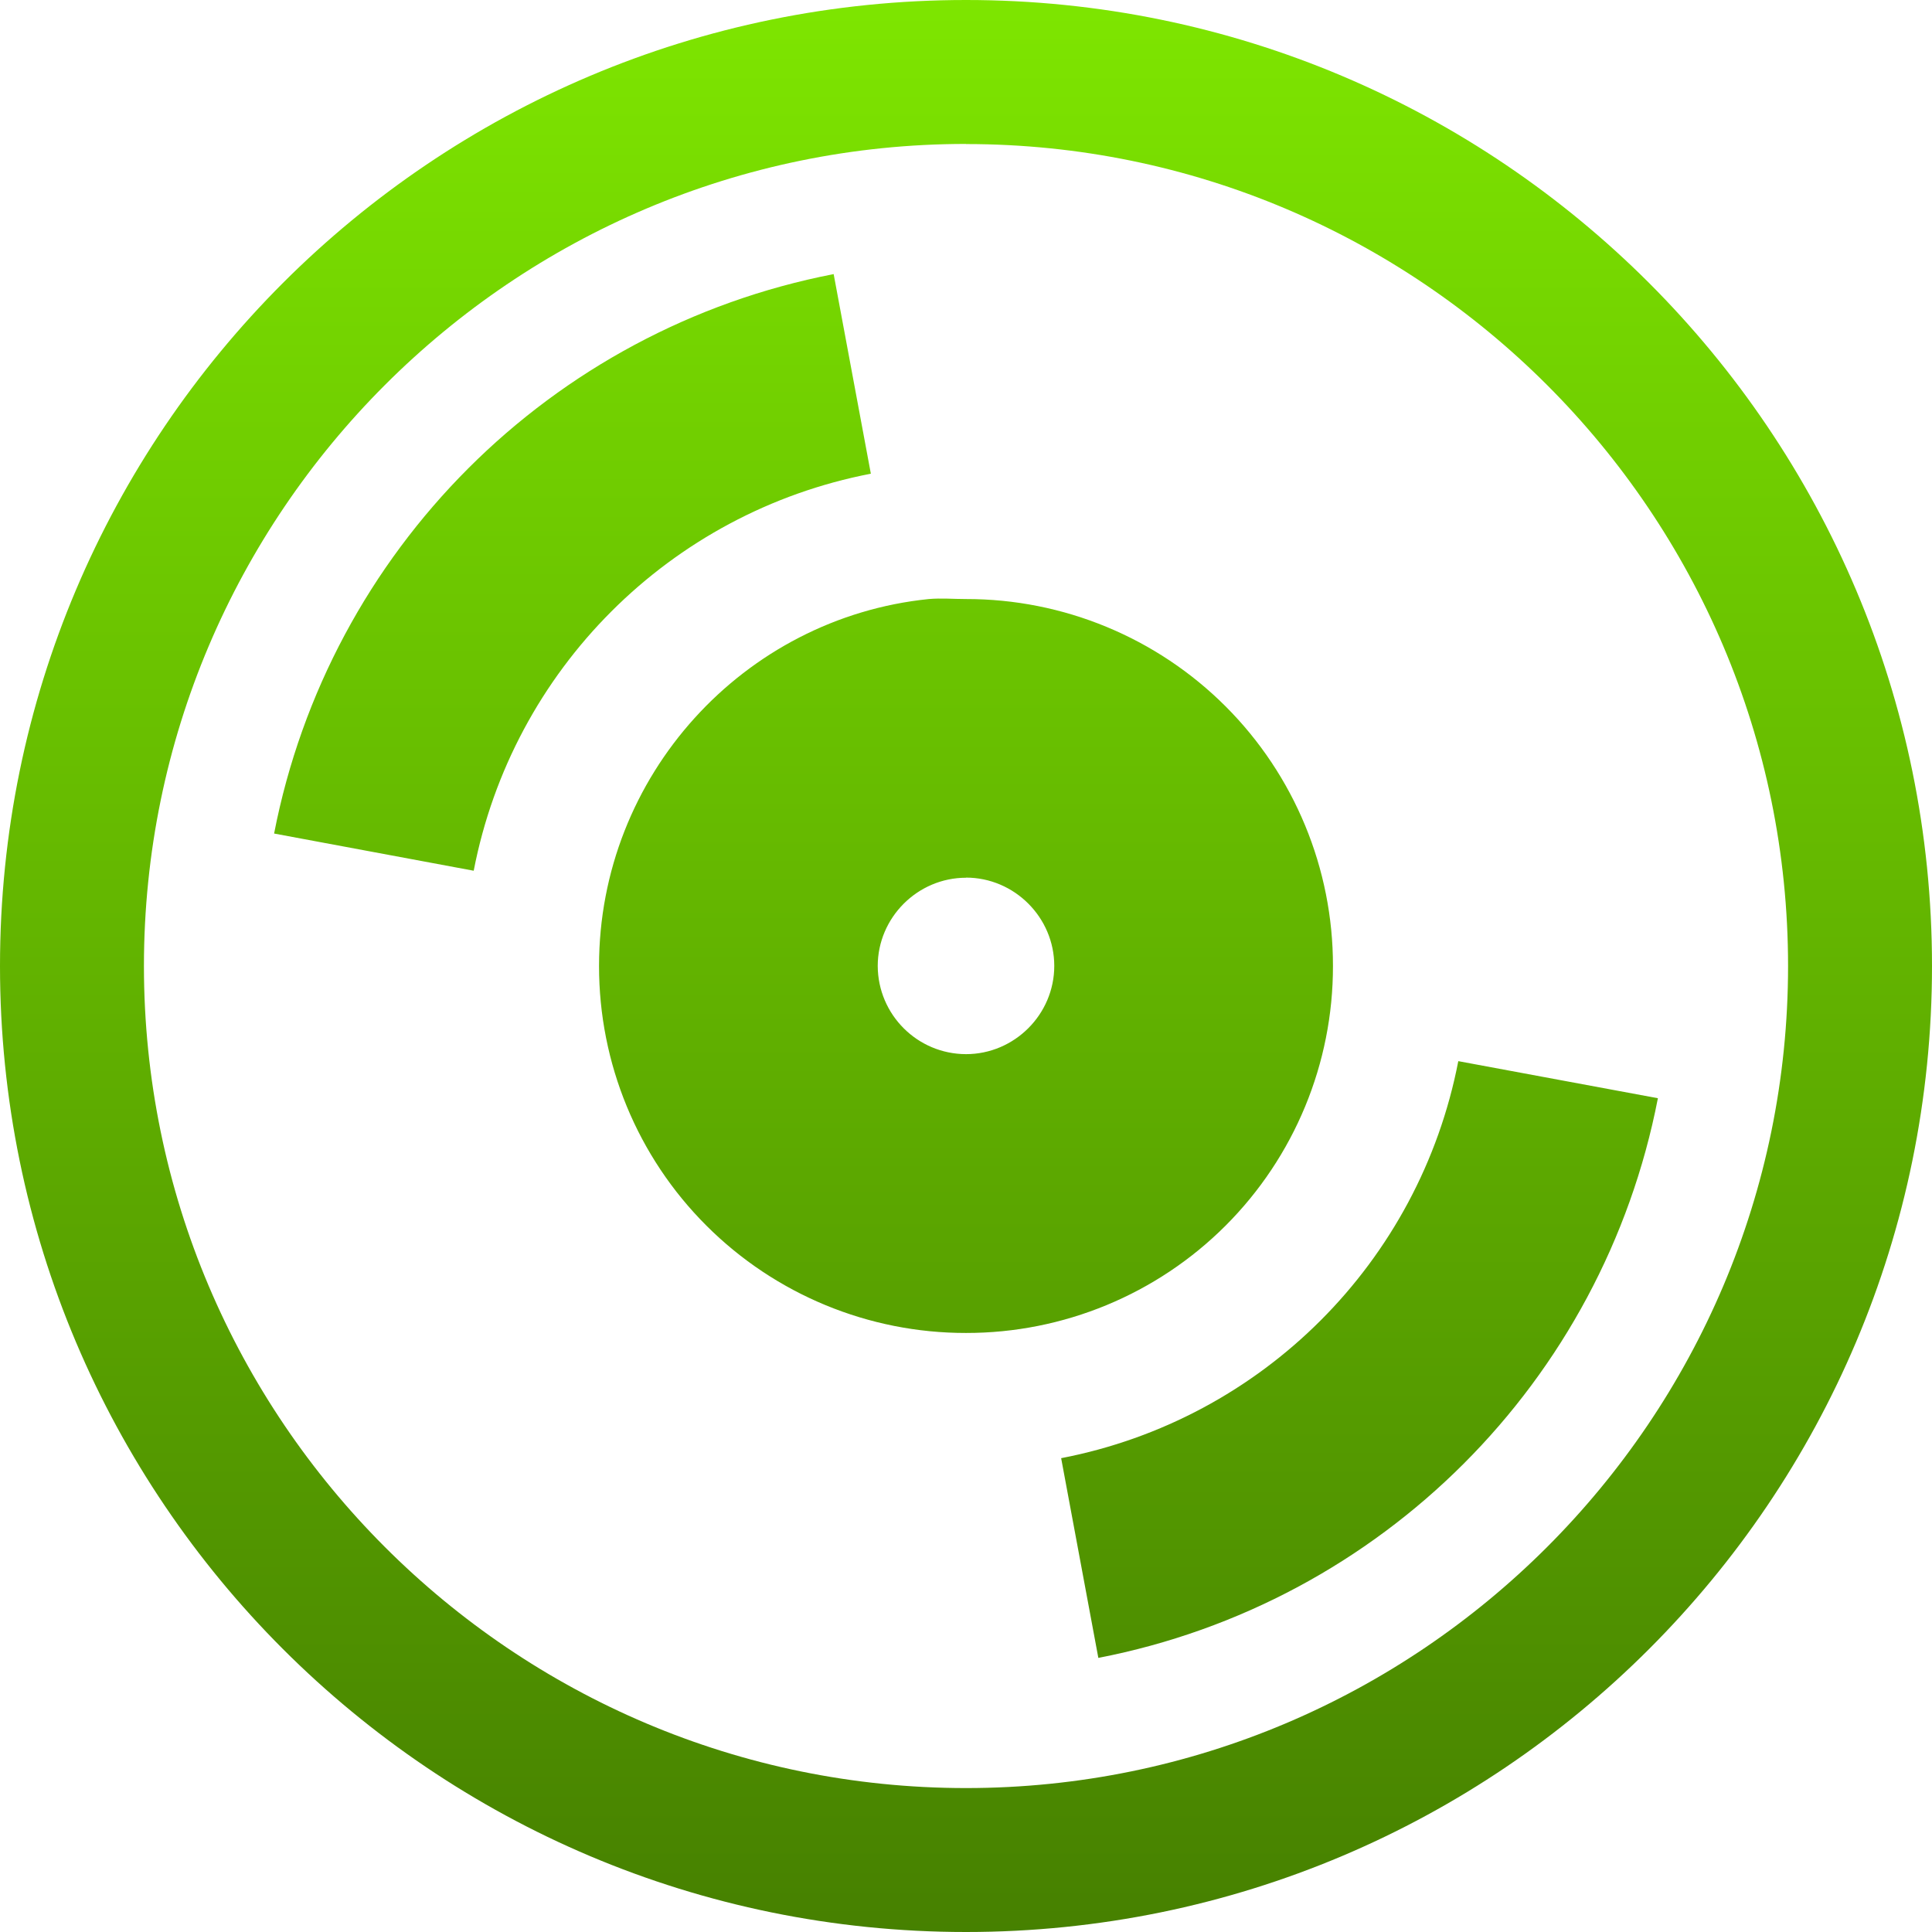 <svg xmlns="http://www.w3.org/2000/svg" width="16" height="16" version="1.1">
 <defs>
   <style id="current-color-scheme" type="text/css">
   .ColorScheme-Text { color: #939597; } .ColorScheme-Highlight { color:#5294e2; }
  </style>
  <linearGradient id="arrongin" x1="0%" x2="0%" y1="0%" y2="100%">
   <stop offset="0%" style="stop-color:#dd9b44; stop-opacity:1"/>
   <stop offset="100%" style="stop-color:#ad6c16; stop-opacity:1"/>
  </linearGradient>
  <linearGradient id="aurora" x1="0%" x2="0%" y1="0%" y2="100%">
   <stop offset="0%" style="stop-color:#09D4DF; stop-opacity:1"/>
   <stop offset="100%" style="stop-color:#9269F4; stop-opacity:1"/>
  </linearGradient>
  <linearGradient id="cyberneon" x1="0%" x2="0%" y1="0%" y2="100%">
    <stop offset="0" style="stop-color:#0abdc6; stop-opacity:1"/>
    <stop offset="1" style="stop-color:#ea00d9; stop-opacity:1"/>
  </linearGradient>
  <linearGradient id="fitdance" x1="0%" x2="0%" y1="0%" y2="100%">
   <stop offset="0%" style="stop-color:#1AD6AB; stop-opacity:1"/>
   <stop offset="100%" style="stop-color:#329DB6; stop-opacity:1"/>
  </linearGradient>
  <linearGradient id="oomox" x1="0%" x2="0%" y1="0%" y2="100%">
   <stop offset="0%" style="stop-color:#7EE600; stop-opacity:1"/>
   <stop offset="100%" style="stop-color:#468000; stop-opacity:1"/>
  </linearGradient>
  <linearGradient id="rainblue" x1="0%" x2="0%" y1="0%" y2="100%">
   <stop offset="0%" style="stop-color:#00F260; stop-opacity:1"/>
   <stop offset="100%" style="stop-color:#0575E6; stop-opacity:1"/>
  </linearGradient>
  <linearGradient id="sunrise" x1="0%" x2="0%" y1="0%" y2="100%">
   <stop offset="0%" style="stop-color: #FF8501; stop-opacity:1"/>
   <stop offset="100%" style="stop-color: #FFCB01; stop-opacity:1"/>
  </linearGradient>
  <linearGradient id="telinkrin" x1="0%" x2="0%" y1="0%" y2="100%">
   <stop offset="0%" style="stop-color: #b2ced6; stop-opacity:1"/>
   <stop offset="100%" style="stop-color: #6da5b7; stop-opacity:1"/>
  </linearGradient>
  <linearGradient id="60spsycho" x1="0%" x2="0%" y1="0%" y2="100%">
   <stop offset="0%" style="stop-color: #df5940; stop-opacity:1"/>
   <stop offset="25%" style="stop-color: #d8d15f; stop-opacity:1"/>
   <stop offset="50%" style="stop-color: #e9882a; stop-opacity:1"/>
   <stop offset="100%" style="stop-color: #279362; stop-opacity:1"/>
  </linearGradient>
  <linearGradient id="90ssummer" x1="0%" x2="0%" y1="0%" y2="100%">
   <stop offset="0%" style="stop-color: #f618c7; stop-opacity:1"/>
   <stop offset="20%" style="stop-color: #94ffab; stop-opacity:1"/>
   <stop offset="50%" style="stop-color: #fbfd54; stop-opacity:1"/>
   <stop offset="100%" style="stop-color: #0f83ae; stop-opacity:1"/>
  </linearGradient>
 </defs>
 <path fill="url(#oomox)" class="ColorScheme-Text" d="M 8 0 C 3.582 0 0 3.582 0 8 C 0 12.418 3.582 16 8 16 C 12.418 16 16 12.418 16 8 C 16 3.582 12.418 0 8 0 Z M 8 1.193 C 11.755 1.193 14.808 4.245 14.808 8 C 14.808 11.755 11.755 14.808 8 14.808 C 4.245 14.808 1.192 11.755 1.192 8 C 1.192 4.245 4.246 1.192 8 1.192 L 8 1.193 Z M 6.904 2.27 C 4.559 2.725 2.726 4.559 2.27 6.903 L 3.923 7.211 C 4.245 5.546 5.547 4.244 7.212 3.923 L 6.904 2.27 Z M 7.692 4.961 C 6.159 5.117 4.961 6.423 4.961 7.999 C 4.96 8.806 5.279 9.58 5.85 10.15 C 6.42 10.72 7.194 11.04 8 11.039 C 8.806 11.04 9.58 10.72 10.15 10.15 C 10.72 9.58 11.04 8.806 11.039 8 C 11.04 7.194 10.72 6.42 10.15 5.85 C 9.58 5.28 8.806 4.96 8 4.961 C 7.894 4.961 7.796 4.952 7.692 4.961 L 7.692 4.961 Z M 8 7.268 C 8.401 7.268 8.731 7.598 8.731 7.999 C 8.731 8.401 8.401 8.73 8 8.73 C 7.597 8.729 7.271 8.403 7.269 8 C 7.269 7.599 7.599 7.269 8 7.269 L 8 7.268 Z M 12.077 8.788 C 11.755 10.453 10.453 11.755 8.788 12.076 L 9.096 13.73 C 11.441 13.275 13.275 11.441 13.73 9.095 L 12.077 8.788 Z"/>
 <rect fill="url(#oomox)" class="ColorScheme-Text" width="4.625" height="3.594" x="17.19" y=".06" transform="matrix(1,0,0,1,0,0)"/>
</svg>
